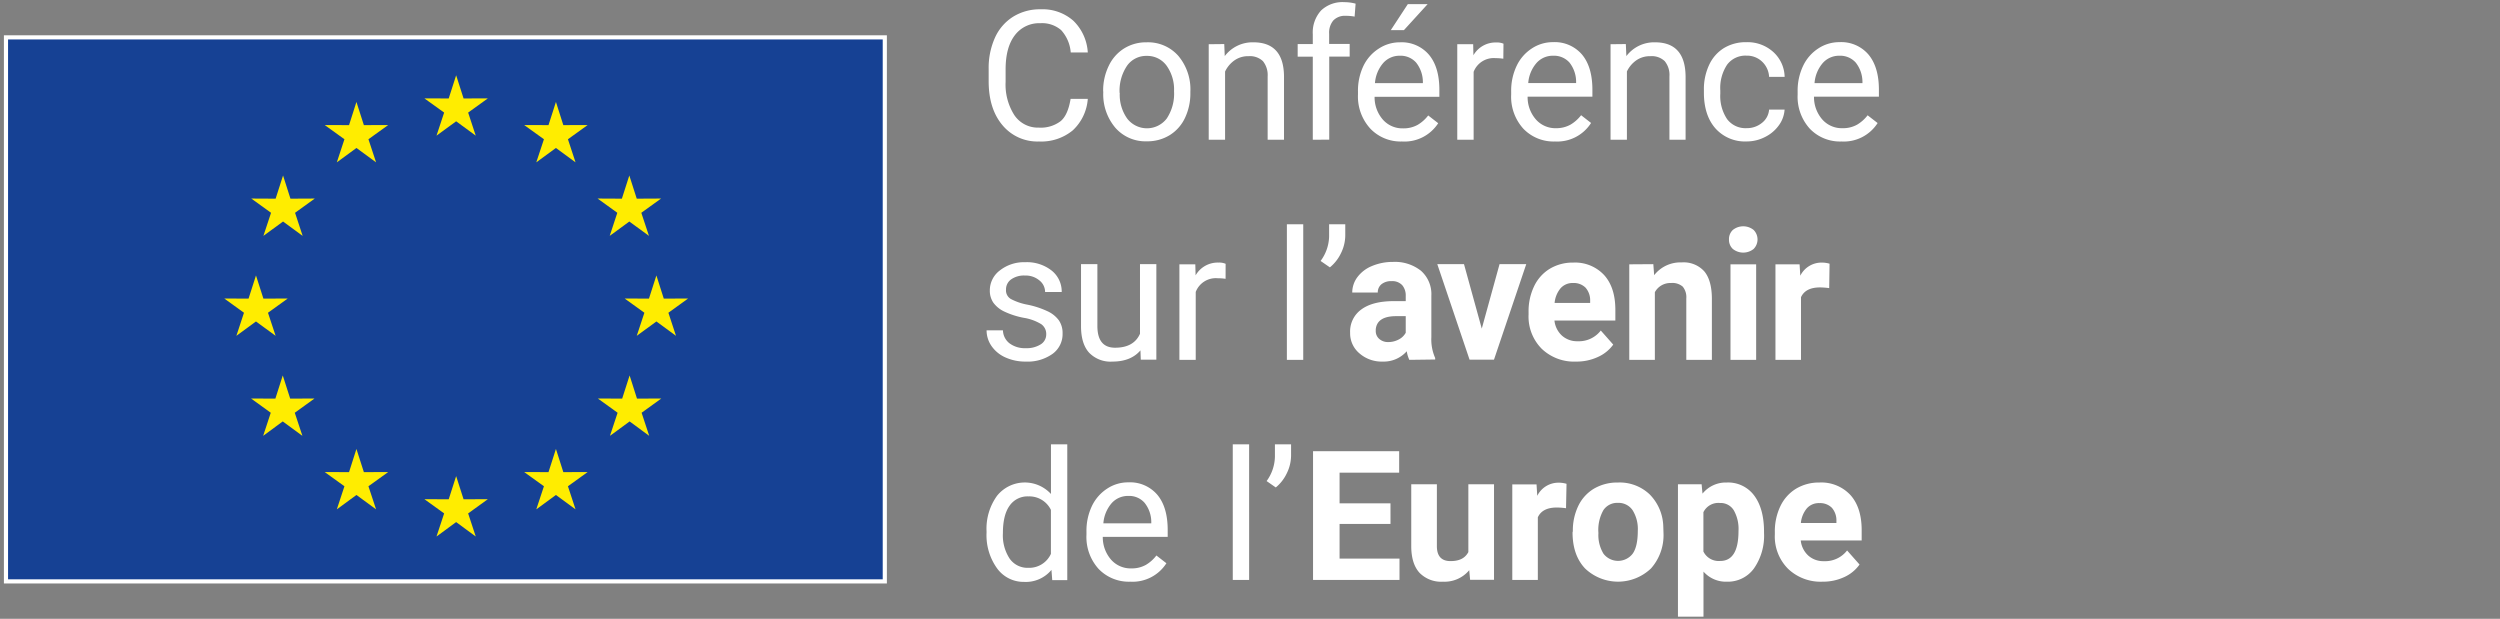 <svg xmlns="http://www.w3.org/2000/svg" viewBox="0 0 602 149"><rect x="0" y="0" width="602" height="149" fill="#808080" stroke="none"/><g data-name="Layer 1"><path style="fill:#164194;stroke:#fff;stroke-miterlimit:10" d="M1.44 9h211.62v131H1.44z"/><path d="m109.84 18.13 1.79 5.58 5.85-.02-4.75 3.42 1.83 5.56-4.72-3.46-4.73 3.46 1.84-5.56-4.76-3.42 5.86.02 1.79-5.58zm0 96.52 1.79 5.58 5.85-.03-4.75 3.43 1.83 5.56-4.72-3.47-4.73 3.47 1.84-5.56-4.76-3.43 5.86.03 1.79-5.58zm-24.01-90.1 1.79 5.58 5.86-.02-4.76 3.42 1.84 5.56-4.73-3.46-4.72 3.46 1.83-5.56-4.75-3.42 5.86.02 1.78-5.58zM68.16 42.26l1.78 5.58 5.86-.03-4.75 3.43 1.83 5.56-4.72-3.46-4.73 3.46 1.84-5.56-4.76-3.43 5.86.03 1.79-5.58zm-6.52 24.07 1.79 5.58 5.86-.03-4.76 3.43 1.84 5.56-4.73-3.46-4.72 3.46 1.83-5.56L54 71.88l5.85.03 1.79-5.58zm6.45 24.08 1.79 5.58 5.86-.03-4.76 3.43 1.84 5.56-4.73-3.47-4.72 3.47 1.83-5.56-4.75-3.43 5.86.03 1.78-5.58zm17.74 17.7 1.79 5.58 5.86-.02-4.76 3.42 1.84 5.56-4.73-3.46-4.72 3.46 1.83-5.56-4.75-3.42 5.86.02 1.78-5.58zm48.04-83.56-1.79 5.58-5.86-.02 4.76 3.42-1.84 5.56 4.73-3.46 4.72 3.46-1.83-5.56 4.75-3.42-5.86.02-1.78-5.58zm17.67 17.71-1.79 5.58-5.85-.03 4.75 3.43-1.83 5.56 4.72-3.46 4.73 3.46-1.84-5.56 4.76-3.43-5.86.03-1.79-5.58zm6.52 24.07-1.79 5.58-5.86-.03 4.76 3.43-1.84 5.56 4.73-3.46 4.72 3.46-1.83-5.56 4.75-3.43-5.86.03-1.78-5.58zm-6.45 24.08-1.79 5.58-5.86-.03 4.76 3.43-1.84 5.56 4.73-3.47 4.72 3.47-1.83-5.56 4.75-3.43-5.86.03-1.78-5.58zm-17.74 17.7-1.79 5.58-5.86-.02 4.76 3.42-1.84 5.56 4.73-3.46 4.72 3.46-1.83-5.56 4.75-3.42-5.86.02-1.78-5.58z" style="fill:#ffed00"/><path d="M261.94 23.81a11.46 11.46 0 0 1-3.63 7.59 11.92 11.92 0 0 1-8.12 2.67 10.92 10.92 0 0 1-8.81-3.94q-3.3-3.93-3.31-10.54v-3A17.66 17.66 0 0 1 239.62 9 11.52 11.52 0 0 1 244 4a12.19 12.19 0 0 1 6.56-1.76A11.2 11.2 0 0 1 258.47 5a11.59 11.59 0 0 1 3.47 7.63h-4.11a9 9 0 0 0-2.31-5.38 7 7 0 0 0-5-1.66 7.31 7.31 0 0 0-6.14 2.89c-1.49 1.94-2.23 4.68-2.23 8.25v3a13.66 13.66 0 0 0 2.11 8 6.82 6.82 0 0 0 5.9 3 7.89 7.89 0 0 0 5.22-1.54c1.22-1 2-2.83 2.42-5.38Zm3.7-1.89a13.55 13.55 0 0 1 1.36-6.09 9.89 9.89 0 0 1 3.71-4.18 10 10 0 0 1 5.41-1.46 9.7 9.7 0 0 1 7.61 3.25 12.52 12.52 0 0 1 2.91 8.67v.27a13.7 13.7 0 0 1-1.29 6 9.74 9.74 0 0 1-3.68 4.16 10.23 10.23 0 0 1-5.5 1.49 9.64 9.64 0 0 1-7.59-3.26 12.44 12.44 0 0 1-2.91-8.62Zm4 .46a9.84 9.84 0 0 0 1.78 6.16 6 6 0 0 0 9.53 0 10.79 10.79 0 0 0 1.76-6.58 9.85 9.85 0 0 0-1.8-6.15 5.74 5.74 0 0 0-4.78-2.35 5.64 5.64 0 0 0-4.7 2.32 10.71 10.71 0 0 0-1.83 6.6Zm25.16-11.77.12 2.9a8.38 8.38 0 0 1 6.9-3.32q7.31 0 7.37 8.23v15.23h-3.94V18.4a5.34 5.34 0 0 0-1.14-3.68 4.56 4.56 0 0 0-3.48-1.19 5.66 5.66 0 0 0-3.36 1 6.87 6.87 0 0 0-2.27 2.7v16.42h-3.94v-23Zm21.32 23.04v-20h-3.64v-3.04h3.64V8.25a7.85 7.85 0 0 1 2-5.73 7.48 7.48 0 0 1 5.6-2 10.46 10.46 0 0 1 2.71.36L326.19 4a11 11 0 0 0-2.13-.19 3.85 3.85 0 0 0-3 1.12 4.58 4.58 0 0 0-1 3.22v2.43H325v3.05h-4.92v20Zm21.46.42A10.07 10.07 0 0 1 330 31a11.44 11.44 0 0 1-3-8.23V22a13.89 13.89 0 0 1 1.31-6.12 10.17 10.17 0 0 1 3.69-4.17 9.17 9.17 0 0 1 5.1-1.52 8.62 8.62 0 0 1 7 3c1.67 2 2.5 4.8 2.5 8.48v1.64H331a8.2 8.2 0 0 0 2 5.5 6.26 6.26 0 0 0 4.84 2.1 7 7 0 0 0 3.54-.85 8.88 8.88 0 0 0 2.53-2.26l2.41 1.87a9.67 9.67 0 0 1-8.74 4.4Zm-.49-20.65a5.24 5.24 0 0 0-4 1.74 8.34 8.34 0 0 0-2 4.86h11.54v-.3a7.57 7.57 0 0 0-1.63-4.65 5 5 0 0 0-3.91-1.65ZM339 1h4.77l-5.71 6.26h-3.16Zm23 13.14a12.91 12.91 0 0 0-1.9-.14 5.18 5.18 0 0 0-5.25 3.3v16.35h-3.94v-23h3.83l.06 2.66a6.13 6.13 0 0 1 5.5-3.08 4 4 0 0 1 1.74.29Zm12.45 19.93a10.07 10.07 0 0 1-7.62-3.07 11.44 11.44 0 0 1-2.94-8.23V22a13.89 13.89 0 0 1 1.31-6.12 10.17 10.17 0 0 1 3.66-4.21 9.17 9.17 0 0 1 5.1-1.52 8.63 8.63 0 0 1 7 3c1.66 2 2.49 4.8 2.49 8.48v1.64h-15.6a8.15 8.15 0 0 0 2 5.5 6.24 6.24 0 0 0 4.84 2.1 7 7 0 0 0 3.51-.87 9 9 0 0 0 2.53-2.26l2.4 1.87a9.66 9.66 0 0 1-8.68 4.46ZM374 13.42a5.23 5.23 0 0 0-4 1.74 8.34 8.34 0 0 0-2 4.84h11.53v-.3a7.51 7.51 0 0 0-1.61-4.65 5 5 0 0 0-3.92-1.63Zm17.5-2.81.13 2.9a8.38 8.38 0 0 1 6.9-3.32q7.29 0 7.36 8.23v15.23H402V18.4a5.24 5.24 0 0 0-1.14-3.68 4.53 4.53 0 0 0-3.48-1.19 5.69 5.69 0 0 0-3.36 1 6.87 6.87 0 0 0-2.26 2.68v16.44h-3.94v-23Zm29.1 20.25a5.69 5.69 0 0 0 3.69-1.28 4.48 4.48 0 0 0 1.71-3.19h3.73a7.16 7.16 0 0 1-1.36 3.76A9 9 0 0 1 425 33a9.62 9.62 0 0 1-4.44 1.06 9.5 9.5 0 0 1-7.48-3.14c-1.85-2.09-2.78-5-2.78-8.59v-.66a13.75 13.75 0 0 1 1.24-6 9.39 9.39 0 0 1 3.54-4.07 10.11 10.11 0 0 1 5.46-1.44 9.21 9.21 0 0 1 6.46 2.35 8.3 8.3 0 0 1 2.74 6H426a5.43 5.43 0 0 0-1.69-3.67 5.26 5.26 0 0 0-3.76-1.44 5.51 5.51 0 0 0-4.65 2.16 10.14 10.14 0 0 0-1.65 6.25v.75a10 10 0 0 0 1.64 6.13 5.54 5.54 0 0 0 4.71 2.17Zm22.83 3.21a10.07 10.07 0 0 1-7.62-3.07 11.44 11.44 0 0 1-2.94-8.23V22a13.89 13.89 0 0 1 1.31-6.12 10.17 10.17 0 0 1 3.66-4.21 9.17 9.17 0 0 1 5.1-1.52 8.62 8.62 0 0 1 7 3c1.66 2 2.5 4.8 2.5 8.48v1.64h-15.63a8.2 8.2 0 0 0 2 5.5 6.26 6.26 0 0 0 4.84 2.1 7 7 0 0 0 3.54-.85 8.88 8.88 0 0 0 2.53-2.26l2.41 1.87a9.67 9.67 0 0 1-8.7 4.44Zm-.49-20.65a5.24 5.24 0 0 0-4 1.74 8.34 8.34 0 0 0-2 4.86h11.54v-.3a7.57 7.57 0 0 0-1.62-4.65 5 5 0 0 0-3.92-1.65ZM251.93 80.54a2.88 2.88 0 0 0-1.2-2.48 11.6 11.6 0 0 0-4.2-1.53 19.39 19.39 0 0 1-4.74-1.53 6.83 6.83 0 0 1-2.6-2.13 5.09 5.09 0 0 1-.84-2.94 6 6 0 0 1 2.39-4.79 9.39 9.39 0 0 1 6.12-2 9.62 9.62 0 0 1 6.36 2 6.44 6.44 0 0 1 2.44 5.17h-4a3.55 3.55 0 0 0-1.38-2.79 5.12 5.12 0 0 0-3.46-1.17 5.35 5.35 0 0 0-3.36.94 2.94 2.94 0 0 0-1.21 2.45 2.38 2.38 0 0 0 1.17 2.26 14 14 0 0 0 4.07 1.38 21.16 21.16 0 0 1 4.78 1.58 7 7 0 0 1 2.72 2.2 5.4 5.4 0 0 1 .88 3.14 5.88 5.88 0 0 1-2.47 4.95 10.37 10.37 0 0 1-6.4 1.82 11.63 11.63 0 0 1-4.89-1 8 8 0 0 1-3.34-2.73 6.61 6.61 0 0 1-1.2-3.8h3.94a4.08 4.08 0 0 0 1.59 3.14 6.14 6.14 0 0 0 3.9 1.16 6.3 6.3 0 0 0 3.59-.91 2.78 2.78 0 0 0 1.34-2.39Zm22.69 3.83q-2.31 2.7-6.75 2.7a7.14 7.14 0 0 1-5.61-2.14c-1.29-1.42-1.94-3.54-1.95-6.33v-15h3.94v14.89q0 5.24 4.26 5.24 4.51 0 6-3.36V63.61h3.94v23h-3.75Zm20.5-17.23a12.87 12.87 0 0 0-1.93-.14 5.18 5.18 0 0 0-5.26 3.3v16.35H284v-23h3.83l.07 2.66a6.12 6.12 0 0 1 5.49-3.08 4 4 0 0 1 1.74.29Zm18.7 19.51h-3.94V54h3.94Zm6.42-22.27L318 62.84a10.3 10.3 0 0 0 2.05-5.84v-3h3.89v2.76a9.76 9.76 0 0 1-1.05 4.24 9.87 9.87 0 0 1-2.65 3.38Zm19.13 22.27a7.13 7.13 0 0 1-.62-2.07 7.43 7.43 0 0 1-5.81 2.49 8.15 8.15 0 0 1-5.61-2 6.29 6.29 0 0 1-2.22-4.94 6.51 6.51 0 0 1 2.71-5.62q2.71-2 7.85-2h2.83v-1.26a3.83 3.83 0 0 0-.82-2.55 3.23 3.23 0 0 0-2.59-1 3.67 3.67 0 0 0-2.44.75 2.5 2.5 0 0 0-.88 2h-6.15a6.18 6.18 0 0 1 1.23-3.7 8.24 8.24 0 0 1 3.49-2.68 12.87 12.87 0 0 1 5.07-1 10.09 10.09 0 0 1 6.76 2.13 7.5 7.5 0 0 1 2.5 6v10a11 11 0 0 0 .92 5v.37Zm-5.09-4.28a5.32 5.32 0 0 0 2.51-.61 4 4 0 0 0 1.71-1.63v-4h-2.3c-3.08 0-4.72 1.07-4.92 3.19v.37a2.47 2.47 0 0 0 .81 1.89 3.13 3.13 0 0 0 2.19.79Zm22.53-3.24 4.28-15.52h6.43l-7.77 23h-5.88l-7.77-23h6.43Zm22.7 7.94a11.27 11.27 0 0 1-8.25-3.07 11 11 0 0 1-3.18-8.28v-.59a13.82 13.82 0 0 1 1.34-6.21 9.87 9.87 0 0 1 3.8-4.22 10.72 10.72 0 0 1 5.61-1.47 9.55 9.55 0 0 1 7.44 3q2.72 3 2.71 8.45v2.51h-14.67a5.74 5.74 0 0 0 1.8 3.62 5.43 5.43 0 0 0 3.8 1.36 6.64 6.64 0 0 0 5.56-2.58l3 3.39a9.18 9.18 0 0 1-3.74 3 12.18 12.18 0 0 1-5.22 1.09Zm-.7-18.92a3.84 3.84 0 0 0-3 1.24 6.38 6.38 0 0 0-1.46 3.55h8.56v-.5a4.57 4.57 0 0 0-1.11-3.17 4 4 0 0 0-2.99-1.12Zm19.31-4.54.2 2.66a8 8 0 0 1 6.62-3.08 6.68 6.68 0 0 1 5.45 2.15q1.78 2.14 1.83 6.42v14.89h-6.16V71.88a4 4 0 0 0-.85-2.85 3.79 3.79 0 0 0-2.83-.88 4.23 4.23 0 0 0-3.89 2.21v16.29h-6.16v-23Zm18.22-5.96a3 3 0 0 1 .93-2.28 4 4 0 0 1 5 0 3.25 3.25 0 0 1 0 4.58 4 4 0 0 1-5 0 3 3 0 0 1-.93-2.3Zm6.54 29h-6.18v-23h6.18Zm17.59-17.27a17.29 17.29 0 0 0-2.21-.17q-3.5 0-4.58 2.36v15.08h-6.15v-23h5.81l.17 2.75a5.7 5.7 0 0 1 5.13-3.17 6.65 6.65 0 0 1 1.92.27Zm-202.91 58.56a13.52 13.52 0 0 1 2.51-8.53 8.56 8.56 0 0 1 13-.46V107H257v32.7h-3.62l-.19-2.47a8 8 0 0 1-6.58 2.89 7.87 7.87 0 0 1-6.53-3.28 13.65 13.65 0 0 1-2.52-8.56Zm3.94.44a10.17 10.17 0 0 0 1.62 6.13 5.23 5.23 0 0 0 4.47 2.22 5.74 5.74 0 0 0 5.47-3.36v-10.59a5.79 5.79 0 0 0-5.43-3.25 5.25 5.25 0 0 0-4.51 2.23q-1.62 2.24-1.62 6.62Zm30.67 11.69a10.07 10.07 0 0 1-7.62-3.07 11.43 11.43 0 0 1-2.93-8.23V128a13.89 13.89 0 0 1 1.3-6.12 10.26 10.26 0 0 1 3.67-4.21 9.13 9.13 0 0 1 5.1-1.52 8.63 8.63 0 0 1 7 3c1.66 2 2.49 4.8 2.49 8.48v1.64h-15.63a8.2 8.2 0 0 0 2 5.5 6.26 6.26 0 0 0 4.85 2.1 6.91 6.91 0 0 0 3.53-.85 8.75 8.75 0 0 0 2.53-2.26l2.41 1.87a9.67 9.67 0 0 1-8.7 4.44Zm-.48-20.65a5.26 5.26 0 0 0-4 1.74 8.41 8.41 0 0 0-2 4.86h11.54v-.3a7.45 7.45 0 0 0-1.62-4.65 4.93 4.93 0 0 0-3.92-1.65Zm29.1 20.23h-3.94V107h3.94Zm6.42-22.27-2.21-1.54a10.3 10.3 0 0 0 2-5.83V107h3.89v2.76a9.76 9.76 0 0 1-1.05 4.25 9.87 9.87 0 0 1-2.63 3.37Zm27.62 8.79h-12.26v8.34H337v5.14h-20.82v-31h20.74v5.17h-14.35v7.39h12.26Zm18.96 11.13a7.71 7.71 0 0 1-6.31 2.77 7.27 7.27 0 0 1-5.65-2.13q-1.95-2.13-2-6.24v-15.09H346v14.9c0 2.4 1.1 3.6 3.28 3.6s3.52-.72 4.3-2.17v-16.33h6.18v23H354Zm23.31-14.92a17.29 17.29 0 0 0-2.21-.17q-3.5 0-4.58 2.36v15.08h-6.15v-23H370l.17 2.75a5.68 5.68 0 0 1 5.13-3.17 6.65 6.65 0 0 1 1.92.27Zm1.64 5.54a13.62 13.62 0 0 1 1.32-6.11 9.7 9.7 0 0 1 3.8-4.16 11.11 11.11 0 0 1 5.76-1.46 10.48 10.48 0 0 1 7.61 2.85 11.38 11.38 0 0 1 3.29 7.75l.05 1.57a12.06 12.06 0 0 1-3 8.51 11.49 11.49 0 0 1-15.9 0q-3-3.19-3-8.69Zm6.16.43a8.63 8.63 0 0 0 1.23 5 4.44 4.44 0 0 0 7 0q1.24-1.71 1.25-5.49a8.54 8.54 0 0 0-1.25-5 4.09 4.09 0 0 0-3.54-1.77 4 4 0 0 0-3.49 1.75 9.63 9.63 0 0 0-1.2 5.51Zm39.88-.01a13.77 13.77 0 0 1-2.42 8.53 7.75 7.75 0 0 1-6.52 3.2 7.16 7.16 0 0 1-5.64-2.43v10.86h-6.15v-31.89h5.7l.21 2.26a7.23 7.23 0 0 1 5.84-2.68 7.8 7.8 0 0 1 6.62 3.15q2.35 3.15 2.36 8.68Zm-6.15-.47a9.07 9.07 0 0 0-1.14-5 3.7 3.7 0 0 0-3.31-1.75 4 4 0 0 0-4 2.22v9.46a4.09 4.09 0 0 0 4 2.28q4.45.03 4.45-7.21Zm20.18 12.2a11.3 11.3 0 0 1-8.25-3.11 11 11 0 0 1-3.18-8.28v-.59a14 14 0 0 1 1.34-6.21 9.93 9.93 0 0 1 3.8-4.22 10.72 10.72 0 0 1 5.61-1.47 9.55 9.55 0 0 1 7.44 3q2.71 3 2.72 8.45v2.51h-14.67a5.74 5.74 0 0 0 1.8 3.62 5.43 5.43 0 0 0 3.8 1.36 6.65 6.65 0 0 0 5.56-2.58l3 3.39a9.15 9.15 0 0 1-3.75 3.05 12.14 12.14 0 0 1-5.22 1.08Zm-.7-18.92a3.84 3.84 0 0 0-3 1.24 6.45 6.45 0 0 0-1.46 3.55h8.56v-.5a4.62 4.62 0 0 0-1.1-3.17 4 4 0 0 0-3-1.12Z" style="fill:#fff"/></g></svg>